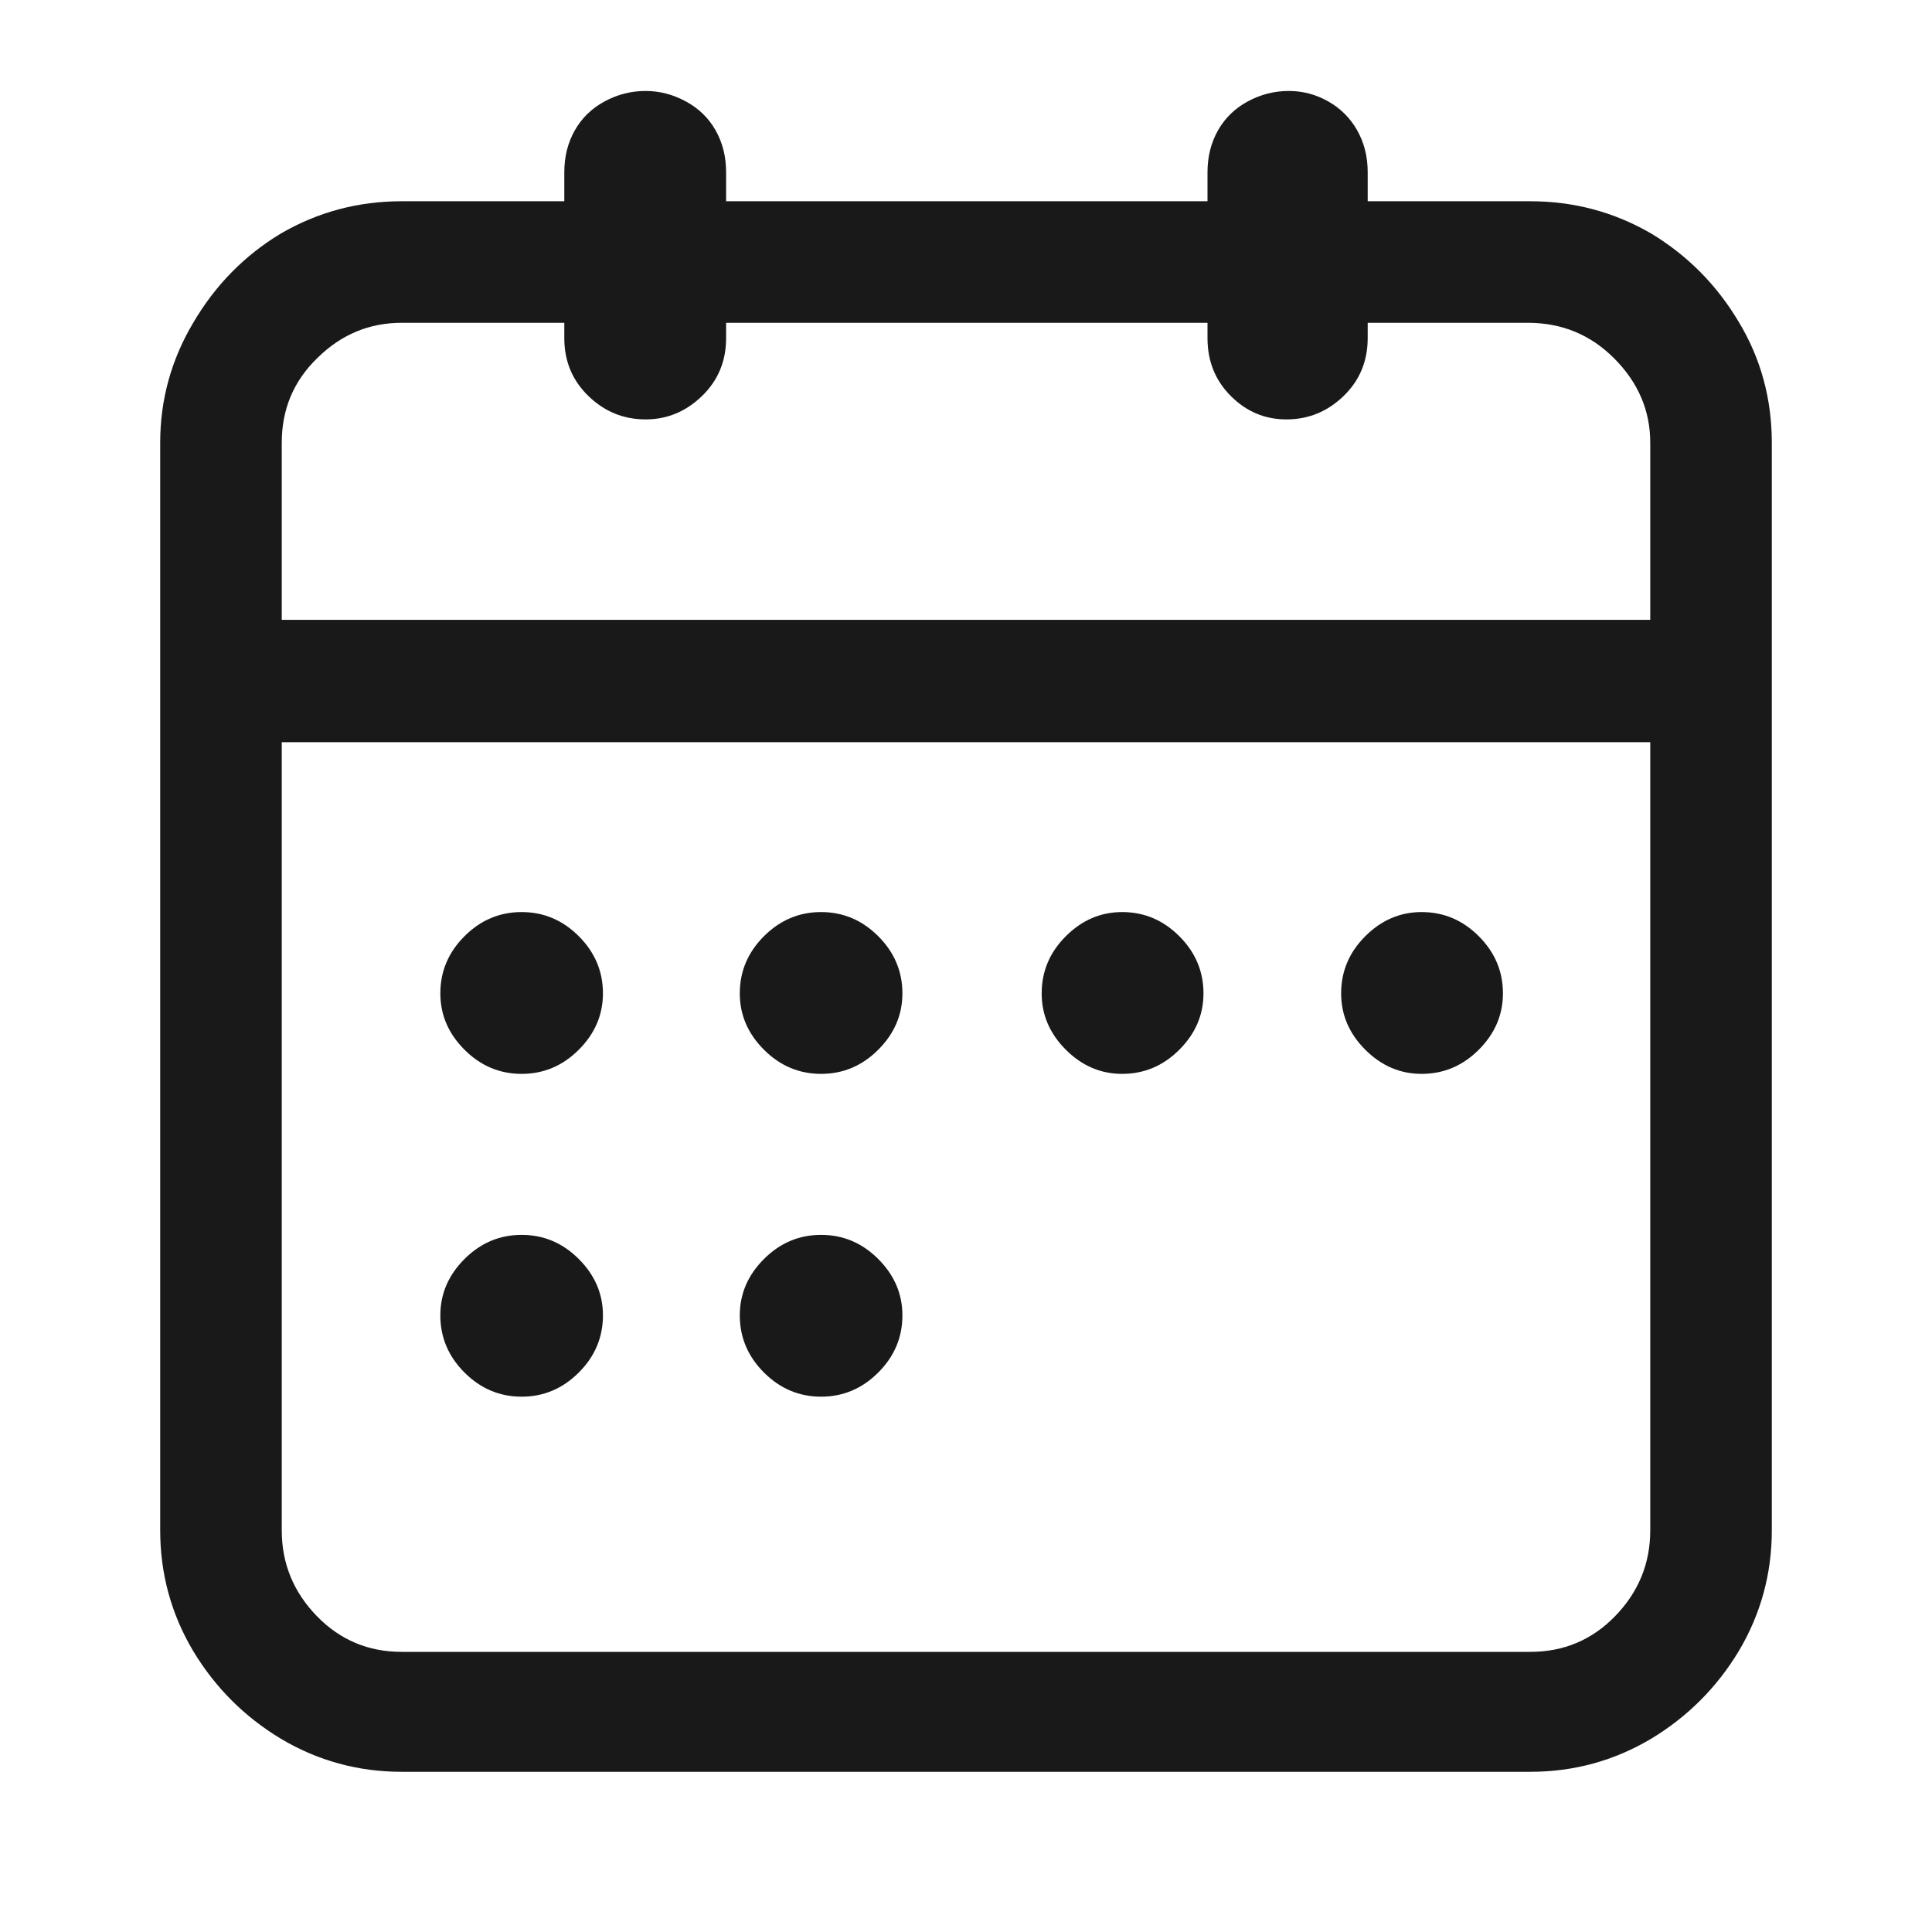 <?xml version="1.0" standalone="no"?>
<svg xmlns="http://www.w3.org/2000/svg" width="24" height="24"><rect width="24" height="24" opacity="0"></rect><g><path d="M16.99 2.5L16.99 2.14Q16.99 1.85 16.86 1.62Q16.73 1.39 16.5 1.26Q16.27 1.13 16.01 1.13Q15.74 1.13 15.5 1.26Q15.26 1.39 15.13 1.62Q15 1.85 15 2.14L15 2.5L9.02 2.5L9.02 2.14Q9.02 1.85 8.89 1.62Q8.76 1.39 8.52 1.26Q8.28 1.13 8.02 1.13Q7.75 1.13 7.51 1.26Q7.27 1.39 7.14 1.62Q7.01 1.85 7.01 2.14L7.01 2.5L4.99 2.5Q4.18 2.5 3.49 2.9Q2.81 3.31 2.4 4.01Q1.99 4.7 1.99 5.5L1.99 19.01Q1.99 19.82 2.4 20.51Q2.81 21.19 3.49 21.6Q4.18 22.01 4.99 22.01L19.01 22.01Q19.82 22.01 20.51 21.6Q21.19 21.19 21.6 20.51Q22.01 19.82 22.01 19.01L22.01 5.5Q22.01 4.68 21.6 4Q21.19 3.31 20.51 2.9Q19.82 2.5 19.01 2.5ZM7.01 4.01L7.01 4.2Q7.01 4.63 7.31 4.92Q7.61 5.21 8.02 5.21Q8.42 5.21 8.72 4.92Q9.02 4.63 9.02 4.2L9.02 4.01L15 4.01L15 4.2Q15 4.63 15.29 4.92Q15.58 5.21 15.98 5.21Q16.39 5.21 16.69 4.92Q16.99 4.63 16.99 4.2L16.99 4.01L18.98 4.01Q19.61 4.01 20.05 4.45Q20.5 4.9 20.5 5.5L20.5 7.7L3.5 7.7L3.5 5.5Q3.5 4.87 3.95 4.44Q4.39 4.01 4.99 4.01ZM4.99 20.52Q4.37 20.52 3.94 20.08Q3.5 19.63 3.5 19.01L3.5 9.22L20.5 9.22L20.5 19.01Q20.5 19.63 20.06 20.08Q19.63 20.52 19.01 20.52L4.99 20.52ZM6.48 13.34Q6.89 13.34 7.19 13.04Q7.49 12.74 7.49 12.34Q7.49 11.93 7.19 11.63Q6.89 11.33 6.48 11.33Q6.07 11.33 5.77 11.63Q5.47 11.93 5.47 12.34Q5.47 12.74 5.77 13.04Q6.07 13.34 6.48 13.34ZM10.2 13.34Q10.61 13.34 10.91 13.04Q11.21 12.74 11.21 12.34Q11.21 11.93 10.91 11.63Q10.61 11.33 10.2 11.33Q9.79 11.33 9.49 11.63Q9.19 11.93 9.19 12.34Q9.19 12.74 9.49 13.04Q9.79 13.34 10.2 13.34ZM13.94 13.34Q14.35 13.34 14.65 13.04Q14.95 12.74 14.95 12.34Q14.95 11.93 14.65 11.63Q14.35 11.33 13.94 11.33Q13.54 11.33 13.24 11.63Q12.94 11.93 12.94 12.34Q12.94 12.74 13.24 13.04Q13.54 13.34 13.94 13.34ZM17.66 13.34Q18.07 13.34 18.37 13.04Q18.67 12.74 18.67 12.34Q18.67 11.93 18.37 11.63Q18.07 11.33 17.66 11.33Q17.26 11.33 16.96 11.63Q16.66 11.93 16.66 12.34Q16.66 12.74 16.96 13.04Q17.26 13.34 17.66 13.34ZM6.48 17.35Q6.89 17.35 7.19 17.05Q7.49 16.75 7.49 16.34Q7.49 15.94 7.19 15.64Q6.89 15.34 6.48 15.34Q6.07 15.34 5.77 15.64Q5.47 15.94 5.47 16.34Q5.47 16.75 5.77 17.05Q6.07 17.35 6.48 17.35ZM10.2 17.35Q10.61 17.35 10.91 17.05Q11.21 16.75 11.21 16.34Q11.21 15.94 10.91 15.64Q10.61 15.34 10.2 15.34Q9.79 15.34 9.49 15.64Q9.19 15.94 9.19 16.34Q9.19 16.75 9.49 17.05Q9.79 17.35 10.2 17.35Z" fill="rgba(0,0,0,0.902)"></path></g></svg>